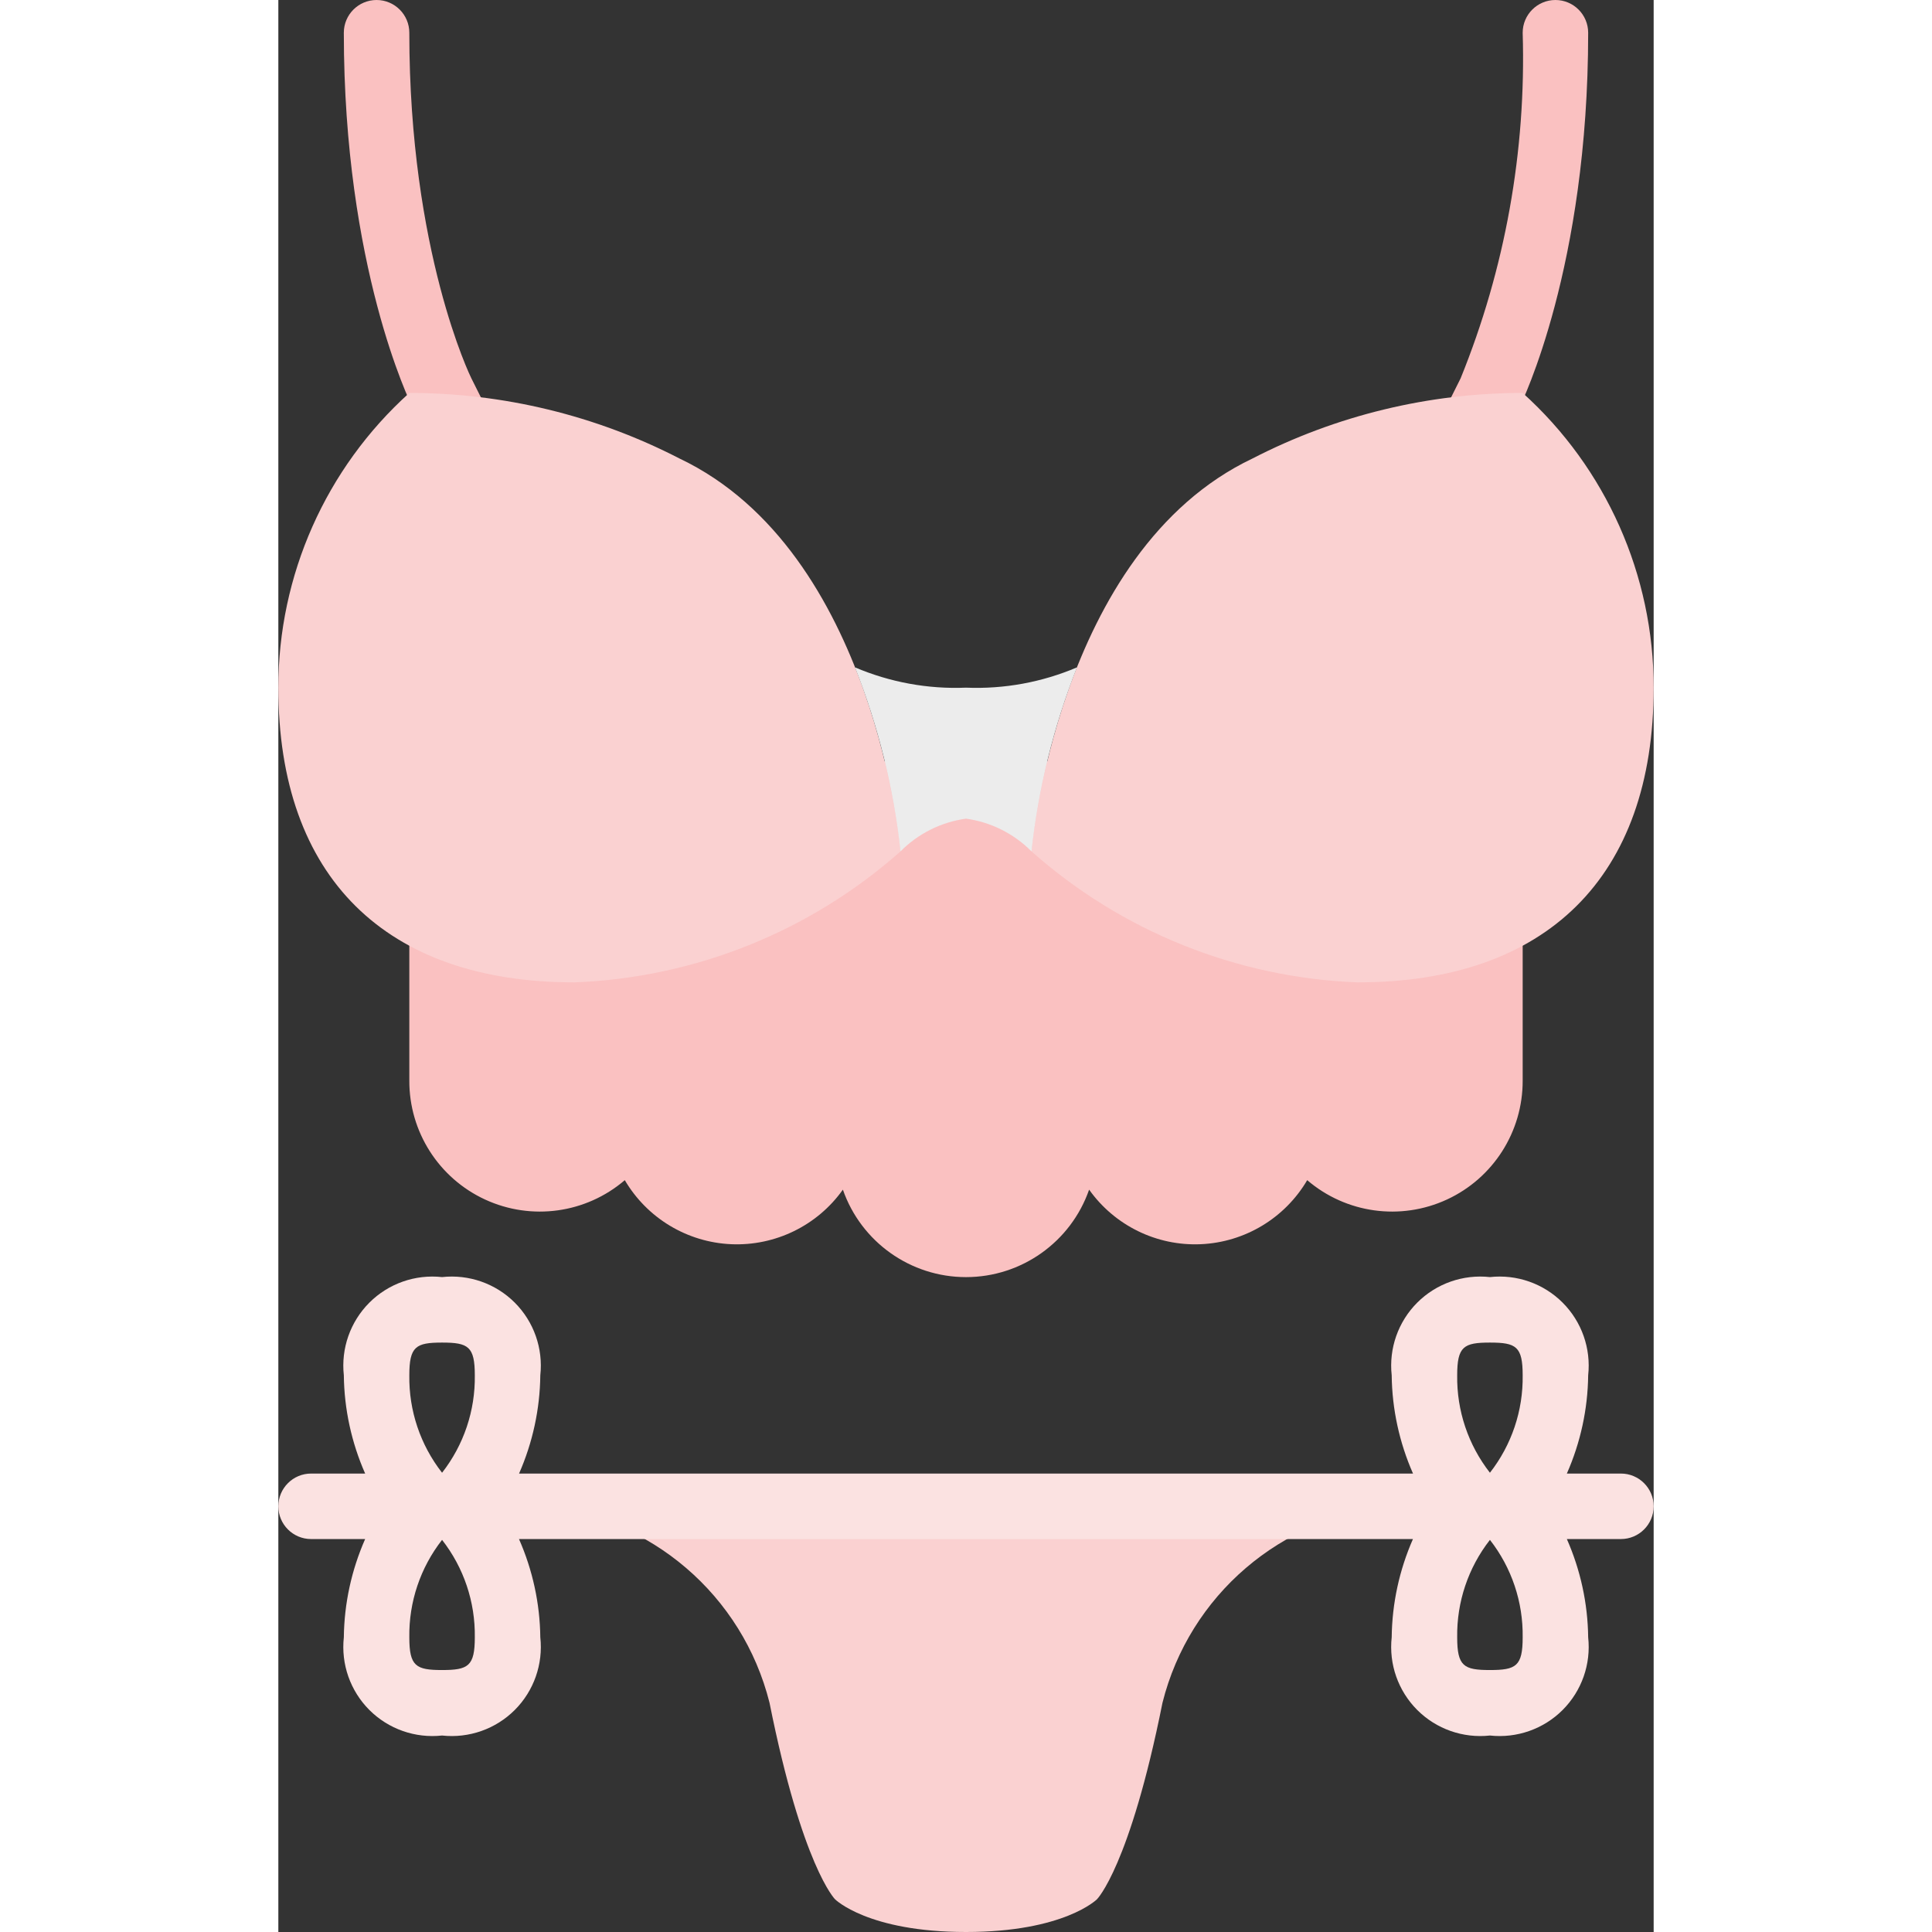 <svg height="512" viewBox="0 0 42 59" width="512" xmlns="http://www.w3.org/2000/svg">
    <rect x="0" y="0" width="42" height="59" fill="#333333" stroke="none"/>
    <g id="Page-1" fill="none" fill-rule="evenodd">
        <g id="050---Bra-and-Pants" fill-rule="nonzero">
            <g fill="#fac1c1">
                <path id="Shape" d="m5.951 14.9c-.381.002-.729-.212-.9-.552l-.951-1.9c-.08-.173-2.1-4.294-2.1-11.448 0-.552.448-1 1-1s1 .448 1 1c0 6.687 1.875 10.515 1.895 10.553l.95 1.9c.155.31.138.678-.044.973-.182.295-.504.474-.85.474z"/>
                <path id="Shape" d="m36.075 14.848c-.347-0-.668-.18-.85-.475s-.198-.663-.043-.973l.923-1.847c1.359-3.348 2.004-6.942 1.895-10.553 0-.552.448-1 1-1s1 .448 1 1c0 7.154-2.02 11.275-2.1 11.447l-.929 1.853c-.171.337-.518.55-.896.548z"/>
                <path id="Shape" d="m38 23.25-0 9.75c.005 1.559-.899 2.978-2.314 3.632s-3.082.423-4.266-.592c-.682 1.161-1.906 1.897-3.251 1.956-1.345.059-2.628-.569-3.409-1.666-.558 1.599-2.066 2.671-3.76 2.671s-3.202-1.072-3.76-2.671c-.78 1.097-2.064 1.724-3.409 1.666-1.345-.059-2.569-.795-3.251-1.956-1.184 1.015-2.85 1.246-4.266.592-1.415-.654-2.32-2.073-2.314-3.632l-0-9.75z"/>
            </g>
            <path id="Shape" d="m4 12c-2.549 2.297-4.003 5.569-4 9 0 5.8 3.288 9 9.043 9 3.682-.141 7.201-1.555 9.957-4 0 0-.76-9.154-6.753-12-2.55-1.314-5.378-2-8.247-2z" fill="#fad1d1"/>
            <path id="Shape" d="m38 12c2.549 2.297 4.003 5.569 4 9 0 5.8-3.288 9-9.043 9-3.682-.141-7.201-1.555-9.957-4 0 0 .76-9.154 6.753-12 2.55-1.314 5.378-2 8.247-2z" fill="#fad1d1"/>
            <path id="Shape" d="m34 46c-3.371.311-6.177 2.717-7 6-1 5-2 6-2 6s-1 1-4 1-4-1-4-1-1-1-2-6c-.823-3.283-3.629-5.689-7-6z" fill="#fad1d1"/>
            <path id="Shape" d="m41 45h-1.651c.417-.946.639-1.966.651-3 .09-.82-.197-1.637-.78-2.22-.583-.583-1.4-.87-2.22-.78-.82-.09-1.637.197-2.22.78-.583.583-.87 1.4-.78 2.22.012 1.034.234 2.054.651 3h-27.3c.416-.946.637-1.966.649-3 .09-.82-.197-1.637-.78-2.22-.583-.583-1.4-.87-2.22-.78-.82-.09-1.637.197-2.22.78-.583.583-.87 1.4-.78 2.22.012 1.034.234 2.054.651 3h-1.651c-.552 0-1 .448-1 1s.448 1 1 1h1.651c-.417.946-.639 1.966-.651 3-.09.82.197 1.637.78 2.22.583.583 1.4.87 2.22.78.82.09 1.637-.197 2.22-.78.583-.583.87-1.4.78-2.22-.012-1.034-.234-2.054-.651-3h27.3c-.416.946-.637 1.966-.649 3-.09.82.197 1.637.78 2.22.583.583 1.4.87 2.22.78.82.09 1.637-.197 2.22-.78.583-.583.87-1.4.78-2.22-.012-1.034-.234-2.054-.651-3h1.651c.552 0 1-.448 1-1s-.448-1-1-1zm-4-4c.8 0 1 .118 1 1 .016 1.077-.337 2.127-1 2.975-.663-.848-1.016-1.898-1-2.975 0-.882.2-1 1-1zm-32 0c.8 0 1 .118 1 1 .016 1.077-.337 2.127-1 2.975-.663-.848-1.016-1.898-1-2.975 0-.882.2-1 1-1zm0 10c-.8 0-1-.118-1-1-.016-1.077.337-2.127 1-2.975.663.848 1.016 1.898 1 2.975 0 .882-.2 1-1 1zm32 0c-.8 0-1-.118-1-1-.016-1.077.337-2.127 1-2.975.663.848 1.016 1.898 1 2.975 0 .882-.2 1-1 1z" fill="#fbe2e1"/>
            <path id="Shape" d="m24.39 20.38c-.713 1.803-1.181 3.693-1.39 5.62-.539-.544-1.242-.895-2-1-.758.105-1.461.456-2 1-.209-1.927-.677-3.817-1.39-5.62 1.07.456 2.228.668 3.39.62 1.162.048 2.32-.164 3.39-.62z" fill="#ececec"/>
        </g>
    </g>
</svg>
